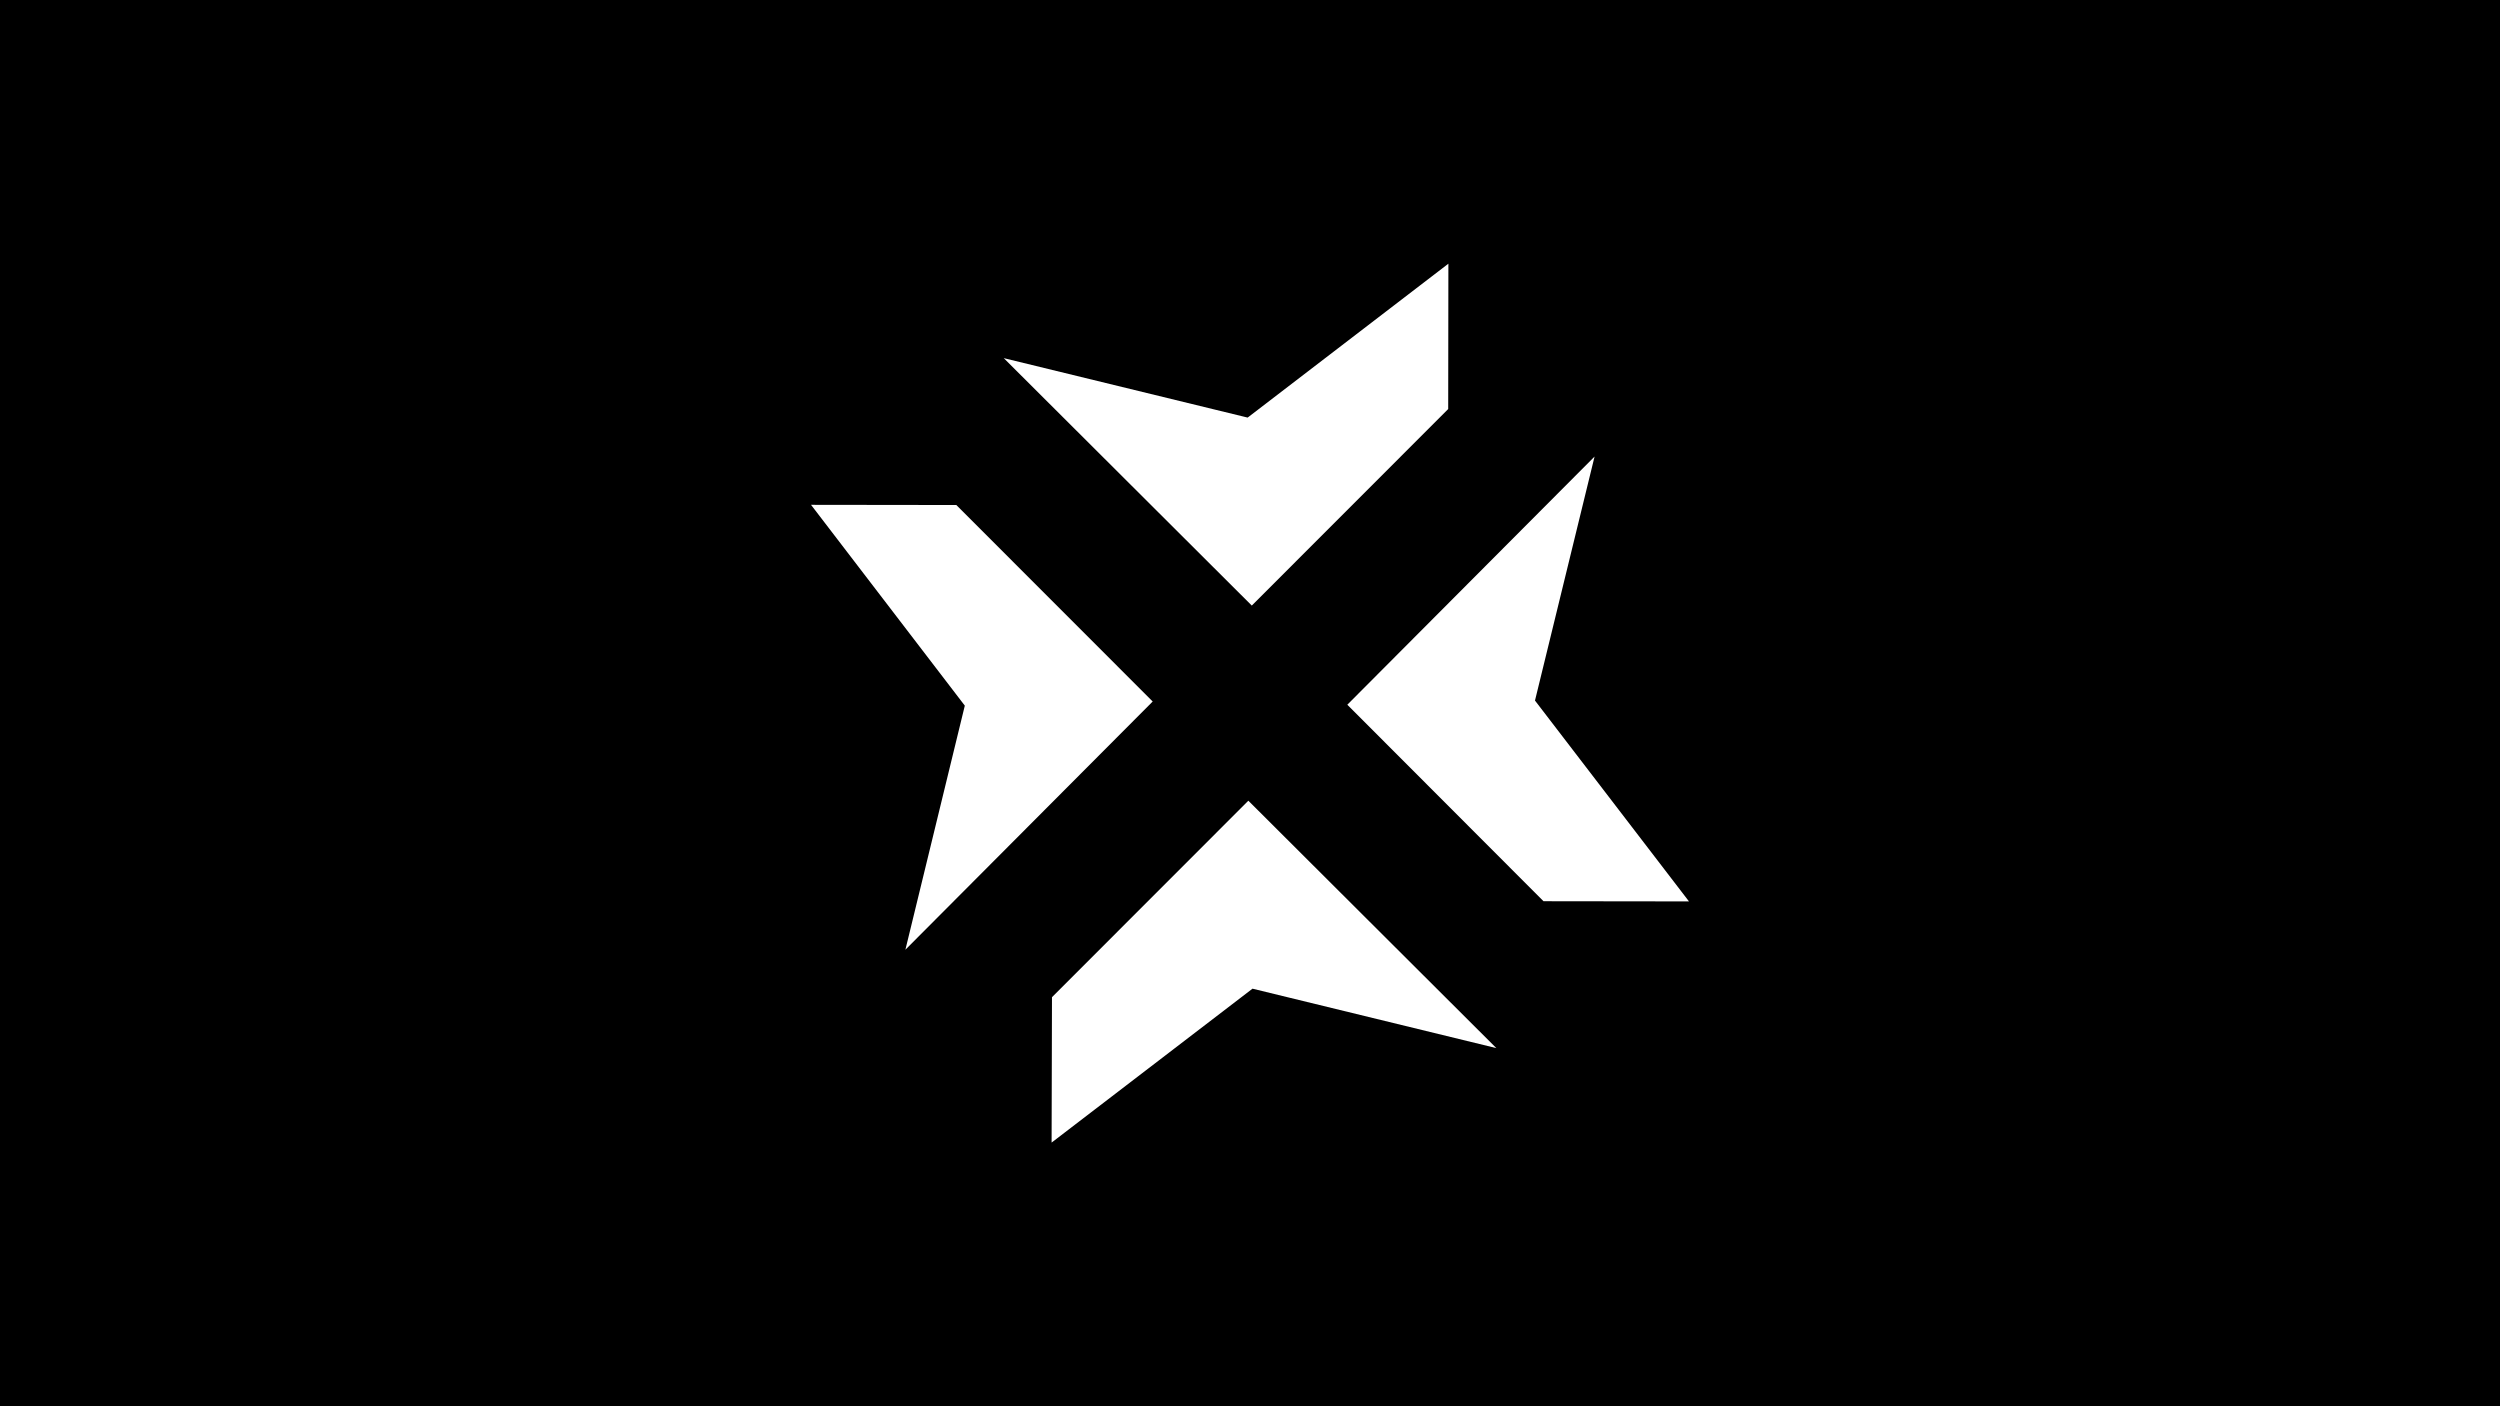 <?xml version="1.0" encoding="UTF-8"?>
<svg xmlns="http://www.w3.org/2000/svg" version="1.1" viewBox="0 0 2560 1440">
  <defs>
    <style>
      .cls-1 {
        fill: #fff;
        fill-rule: evenodd;
      }
    </style>
  </defs>
  <!-- Generator: Adobe Illustrator 28.7.1, SVG Export Plug-In . SVG Version: 1.2.0 Build 142)  -->
  <g>
    <g id="Layer_2">
      <rect width="2560" height="1440"/>
    </g>
    <g id="Layer_1">
      <g>
        <path class="cls-1" d="M1278.31,819.93h0s0,0,0,0l253.95,253.34-249.7-60.86-205.73,157.59.39-148.78v-.09s201.07-201.21,201.07-201.21h0Z"/>
        <path class="cls-1" d="M1482.94,418.87l-201.08,201.21v-.05s-.05.05-.05.05l-253.97-253.35,249.71,60.87,1.03-.75,204.56-156.84-.19,148.87Z"/>
        <path class="cls-1" d="M979.27,517.14l201.08,201.21-253.19,254.13v-.04s-.03.04-.03.04l60.83-249.86h.03l-157.5-205.67,148.78.19Z"/>
        <path class="cls-1" d="M1580.54,922.85l-200.89-201.21,253.19-254.13-61.02,249.86,157.69,205.67-148.97-.19Z"/>
      </g>
    </g>
  </g>
</svg>
